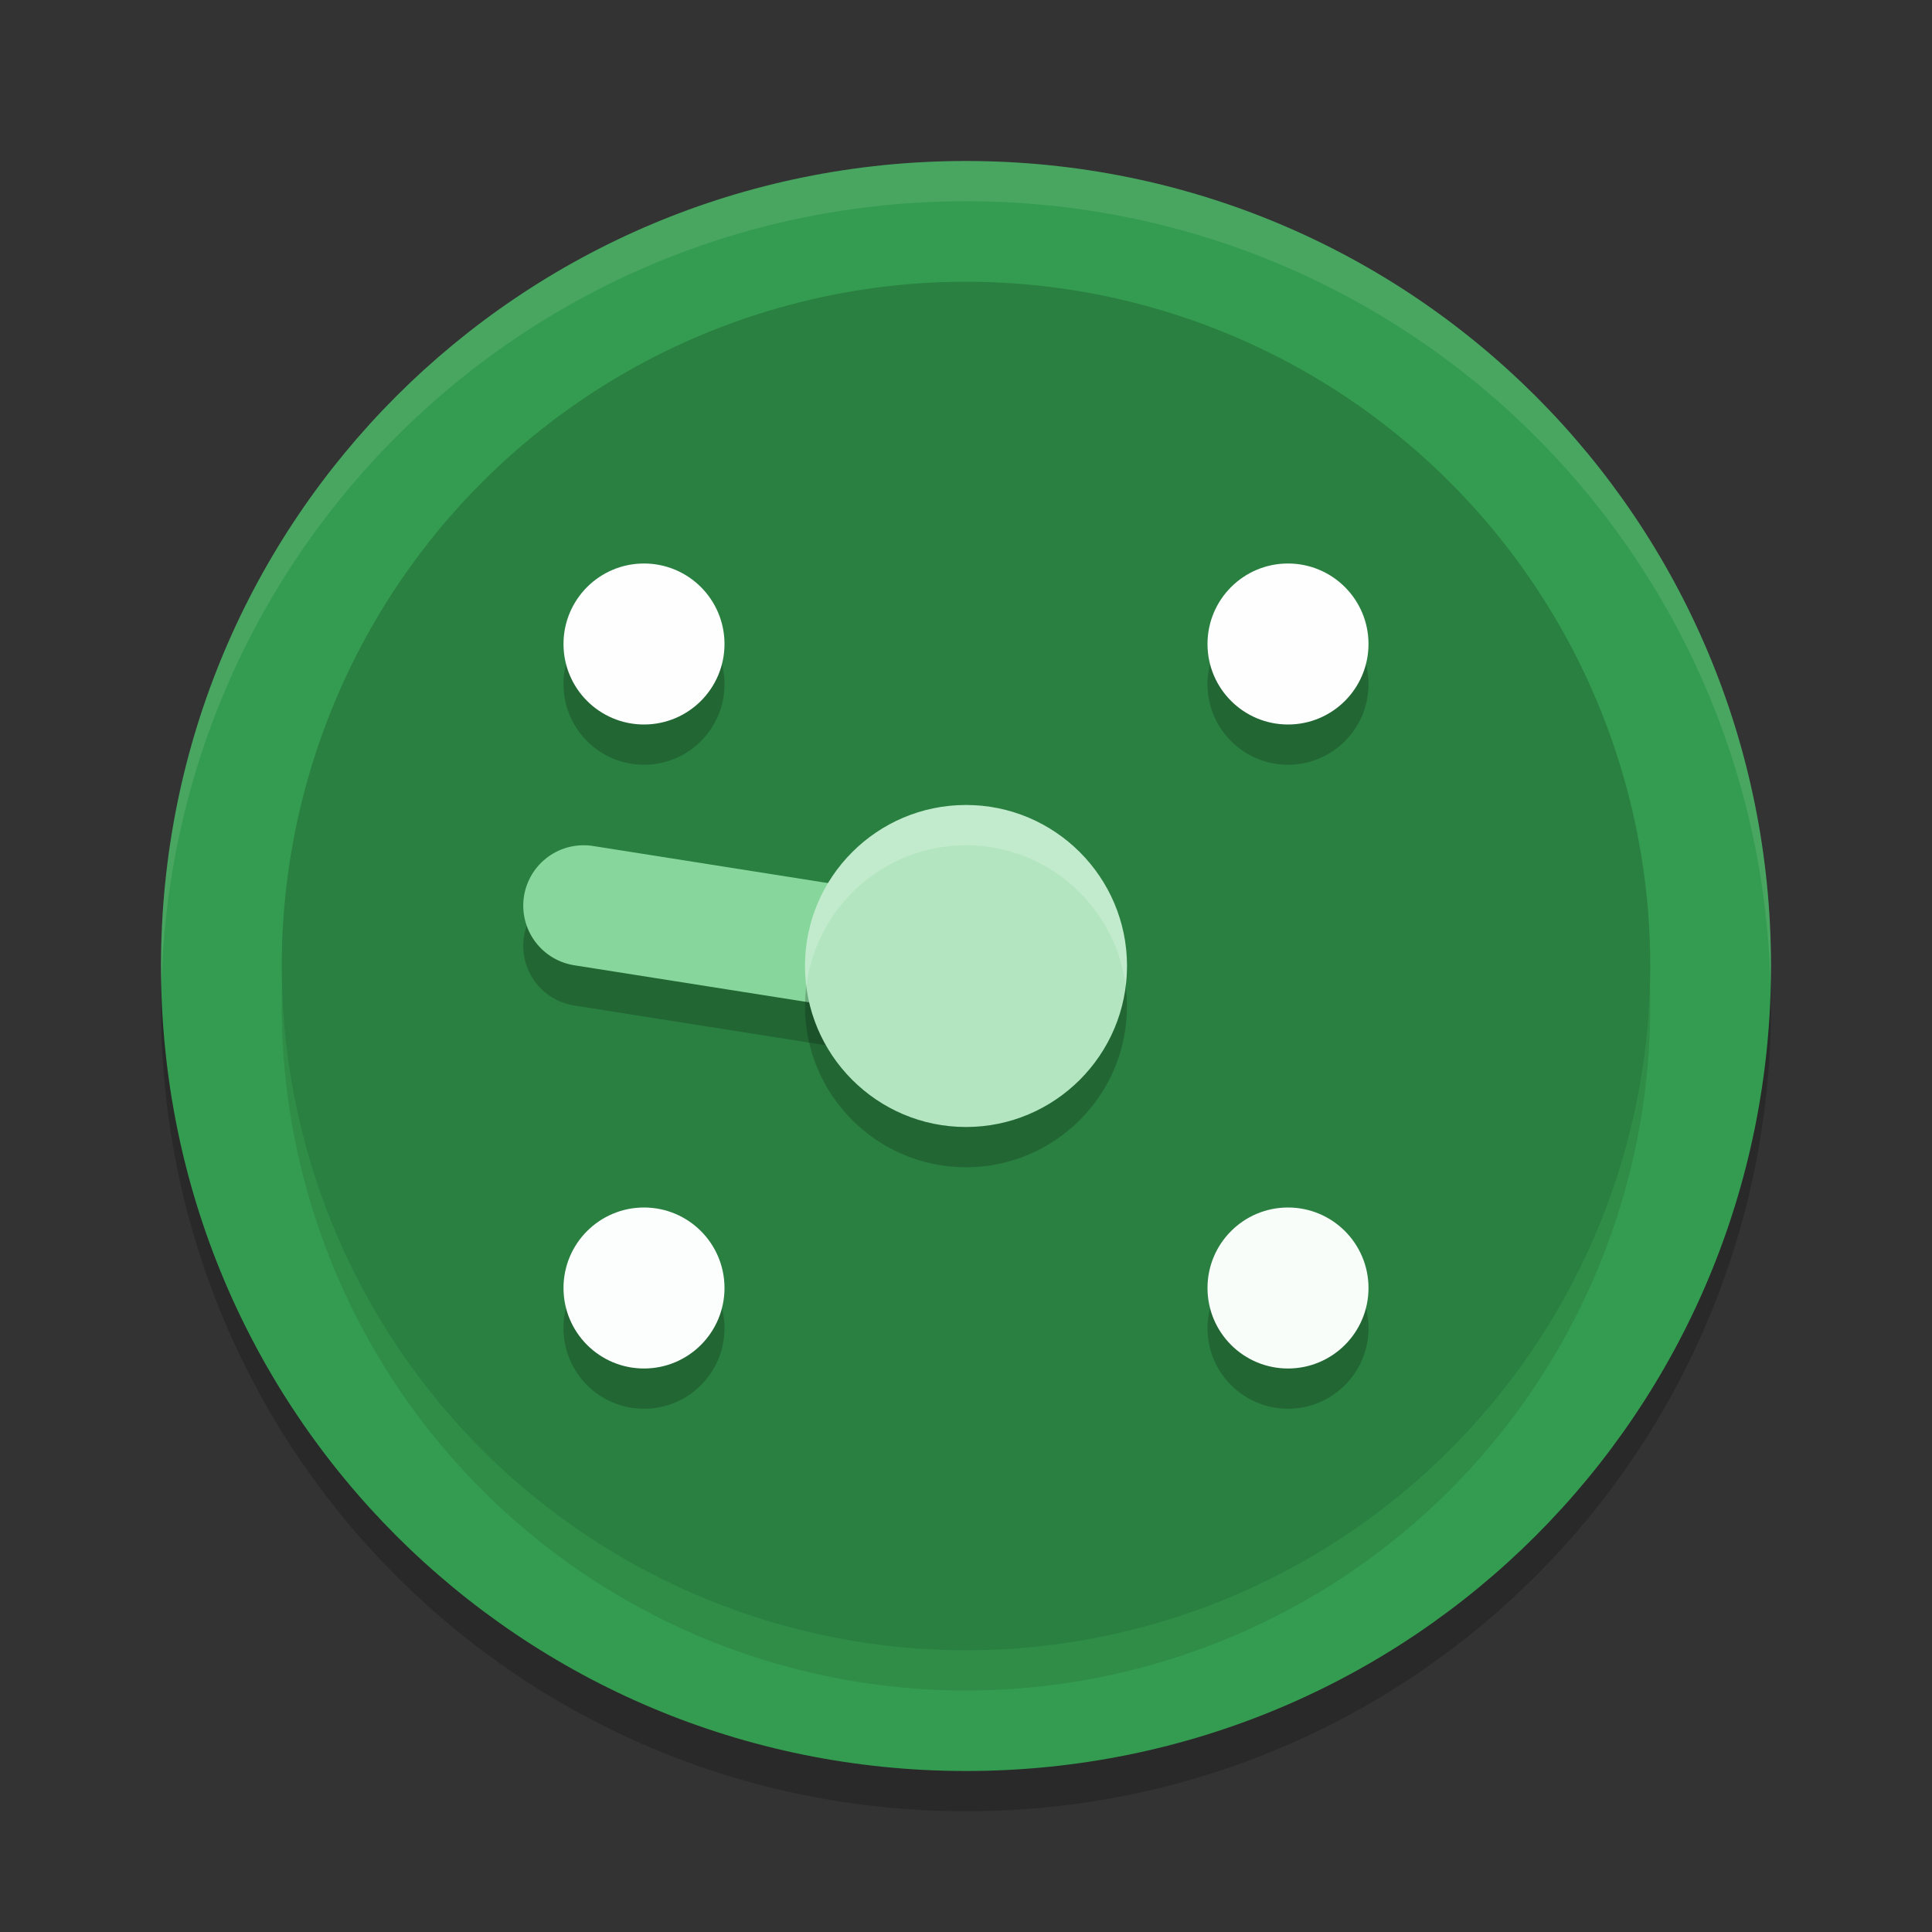 <?xml version="1.0" encoding="UTF-8" standalone="no"?>
<svg
   xmlns:dc="http://purl.org/dc/elements/1.1/"
   xmlns:cc="http://creativecommons.org/ns#"
   xmlns:rdf="http://www.w3.org/1999/02/22-rdf-syntax-ns#"
   xmlns:svg="http://www.w3.org/2000/svg"
   xmlns="http://www.w3.org/2000/svg"
   xmlns:sodipodi="http://sodipodi.sourceforge.net/DTD/sodipodi-0.dtd"
   xmlns:inkscape="http://www.inkscape.org/namespaces/inkscape"
   width="48"
   height="48"
   version="1"
   id="svg38"
   sodipodi:docname="page.codeberg.foreverxml.Random.svg"
   inkscape:version="0.92.5 (2060ec1f9f, 2020-04-08)">
  <rect width="100%" height="100%" fill="#333333" stroke="none"/>
  <defs
     id="defs42" />
  <sodipodi:namedview
     pagecolor="#fefefe"
     bordercolor="#33994e"
     borderopacity="1"
     objecttolerance="10"
     gridtolerance="10"
     guidetolerance="10"
     inkscape:pageopacity="0"
     inkscape:pageshadow="2"
     inkscape:window-width="783"
     inkscape:window-height="480"
     id="namedview40"
     showgrid="false"
     inkscape:zoom="6.9532167"
     inkscape:cx="31.210144"
     inkscape:cy="36.01309"
     inkscape:window-x="0"
     inkscape:window-y="28"
     inkscape:window-maximized="0"
     inkscape:current-layer="svg38" />
  <path
     style="opacity:0.2"
     d="M 24,5 C 12.92,5 4,13.92 4,25 4,36.08 12.92,45 24,45 35.08,45 44,36.08 44,25 44,13.92 35.08,5 24,5 Z"
     id="path2" />
  <path
     style="fill:#349c50;fill-opacity:1"
     d="M 24,4 C 12.92,4 4,12.92 4,24 4,35.08 12.92,44 24,44 35.08,44 44,35.08 44,24 44,12.92 35.08,4 24,4 Z"
     id="path4" />
  <circle
     style="opacity:0.1"
     cx="34.648"
     cy=".707"
     r="17"
     transform="rotate(45)"
     id="circle6" />
  <path
     style="fill:#fefefe;opacity:0.1"
     d="M 24 4 C 12.92 4 4 12.92 4 24 C 4 24.168 4.008 24.333 4.012 24.5 C 4.276 13.654 13.088 5 24 5 C 34.912 5 43.724 13.654 43.988 24.5 C 43.992 24.333 44 24.168 44 24 C 44 12.92 35.08 4 24 4 z"
     id="path8" />
  <circle
     style="fill:#2a8041;fill-opacity:1"
     cx="33.941"
     cy="0"
     r="17"
     transform="rotate(45)"
     id="circle10" />
  <circle
     style="opacity:0.2"
     cx="16"
     cy="17"
     r="2"
     id="circle12" />
  <circle
     style="fill:#fefefe;fill-opacity:1"
     cx="16"
     cy="16"
     r="2"
     id="circle14" />
  <circle
     style="opacity:0.2"
     cx="32"
     cy="33"
     r="2"
     id="circle16" />
  <circle
     style="fill:#f9fdfa;fill-opacity:1"
     cx="32"
     cy="32"
     r="2"
     id="circle18" />
  <circle
     style="opacity:0.2"
     cx="17"
     cy="-32"
     r="2"
     transform="rotate(90)"
     id="circle20" />
  <circle
     style="fill:#fefefe;fill-opacity:1"
     cx="16"
     cy="-32"
     r="2"
     transform="rotate(90)"
     id="circle22" />
  <circle
     style="opacity:0.2"
     cx="33"
     cy="-16"
     r="2"
     transform="rotate(90)"
     id="circle24" />
  <circle
     style="fill:#fcfefd;fill-opacity:1"
     cx="32"
     cy="-16"
     r="2"
     transform="rotate(90)"
     id="circle26" />
  <path
     style="fill:none;stroke:#000000;stroke-width:3;stroke-linecap:round;opacity:0.2"
     d="M 14.5,23.5 24,25"
     id="path28" />
  <path
     style="fill:none;stroke:#87d79c;stroke-width:3;stroke-linecap:round"
     d="M 14.5,22.5 24,24"
     id="path30" />
  <path
     style="opacity:0.2"
     d="m 24,21 c -2.207,0 -4,1.793 -4,4 0,2.207 1.793,4 4,4 2.207,0 4,-1.793 4,-4 0,-2.207 -1.793,-4 -4,-4 z"
     id="path32" />
  <path
     style="fill:#b3e6c0"
     d="m 24,20 c -2.207,0 -4,1.793 -4,4 0,2.207 1.793,4 4,4 2.207,0 4,-1.793 4,-4 0,-2.207 -1.793,-4 -4,-4 z"
     id="path34" />
  <path
     style="fill:#fefefe;opacity:0.2"
     d="M 24 20 C 21.793 20 20 21.793 20 24 C 20 24.169 20.013 24.336 20.033 24.5 C 20.28 22.529 21.962 21 24 21 C 26.038 21 27.72 22.529 27.967 24.5 C 27.987 24.336 28 24.169 28 24 C 28 21.793 26.207 20 24 20 z"
     id="path36" />
</svg>
